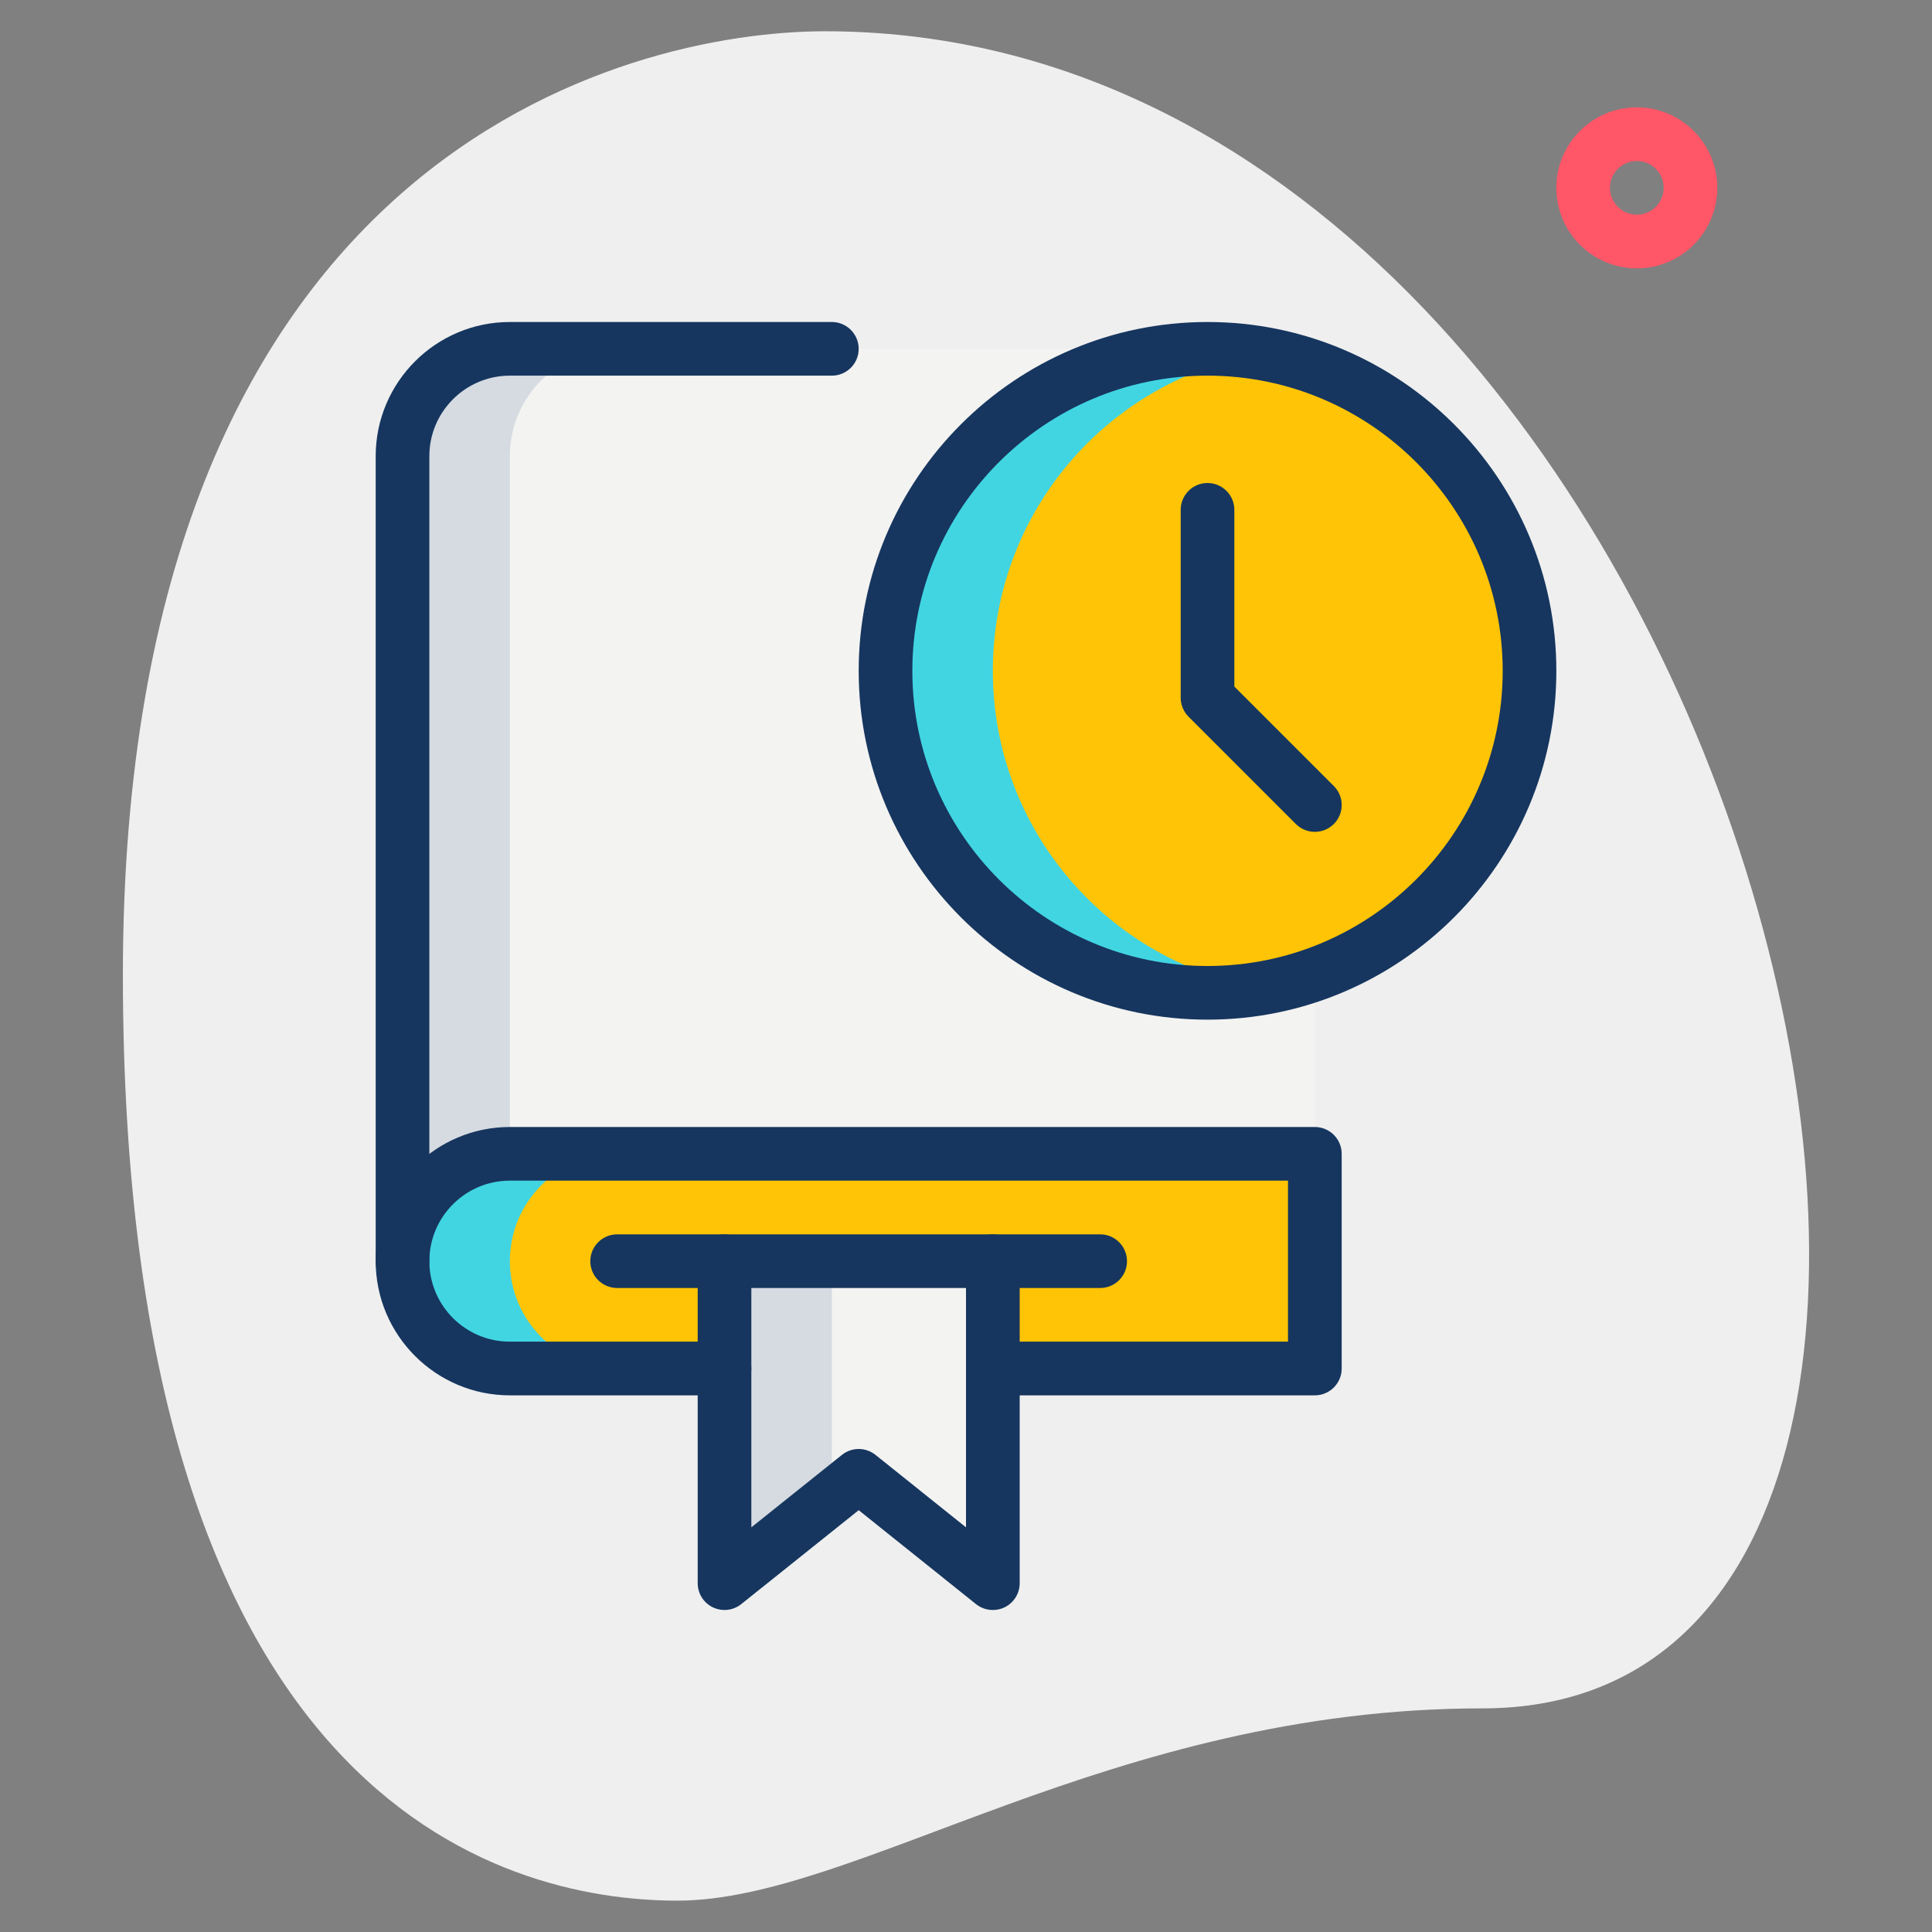 <svg width="48" height="48" viewBox="0 0 48 48" fill="none" xmlns="http://www.w3.org/2000/svg">
<rect x="0" y="0" width="48" height="48" fill="#808080" stroke="none"/>
<path d="M36.831 42.444C27.608 42.444 21.275 47.221 16.831 47.221C12.387 47.221 3.053 44.667 3.053 24.223C3.053 3.779 15.609 0.777 20.497 0.777C43.387 0.777 53.164 42.444 36.831 42.444Z" fill="#EFEFEF"/>
<path d="M40.666 6.667C39.564 6.667 38.666 5.77 38.666 4.667C38.666 3.564 39.564 2.667 40.666 2.667C41.769 2.667 42.666 3.564 42.666 4.667C42.666 5.77 41.769 6.667 40.666 6.667ZM40.666 4C40.298 4 40 4.299 40 4.667C40 5.035 40.298 5.334 40.666 5.334C41.035 5.334 41.333 5.035 41.333 4.667C41.333 4.299 41.035 4 40.666 4Z" fill="#FF5668"/>
<path d="M10 31.334H32.667V11.334C32.667 9.86 31.473 8.667 30 8.667H22H12.667C11.193 8.667 10 9.86 10 11.334V31.334Z" fill="#F3F3F1"/>
<path d="M30 24.667C34.418 24.667 38 21.085 38 16.667C38 12.249 34.418 8.667 30 8.667C25.582 8.667 22 12.249 22 16.667C22 21.085 25.582 24.667 30 24.667Z" fill="#FFC405"/>
<path d="M24.667 34H32.667V28.667H12.667C11.193 28.667 10 29.86 10 31.334C10 32.807 11.193 34 12.667 34H18H24.667Z" fill="#FFC405"/>
<path d="M18 31.333V39.333L21.333 36.666L24.667 39.333V31.333H18Z" fill="#F3F3F1"/>
<path d="M24.667 16.667C24.667 12.704 27.551 9.423 31.333 8.787C30.899 8.714 30.455 8.667 30 8.667C25.581 8.667 22 12.248 22 16.667C22 21.086 25.581 24.667 30 24.667C30.455 24.667 30.899 24.62 31.333 24.547C27.551 23.911 24.667 20.63 24.667 16.667Z" fill="#41D5E2"/>
<path d="M15.333 8.667H12.667C11.193 8.667 10 9.86 10 11.334V31.334H12.667V11.334C12.667 9.86 13.86 8.667 15.333 8.667Z" fill="#D5DBE1"/>
<path d="M12.667 31.334C12.667 29.86 13.86 28.667 15.333 28.667H12.667C11.193 28.667 10 29.86 10 31.334C10 32.807 11.193 34 12.667 34H15.333C13.86 34 12.667 32.807 12.667 31.334Z" fill="#41D5E2"/>
<path d="M20.667 31.333H18V39.333L20.667 37.2V31.333Z" fill="#D5DBE1"/>
<path d="M10 32C9.632 32 9.334 31.701 9.334 31.333V11.333C9.334 9.496 10.829 8 12.667 8H20.667C21.035 8 21.334 8.299 21.334 8.667C21.334 9.035 21.035 9.333 20.667 9.333H12.667C11.564 9.333 10.667 10.231 10.667 11.333V31.333C10.667 31.701 10.368 32 10 32Z" fill="#16365F"/>
<path d="M32.667 34.667H24.667C24.299 34.667 24 34.368 24 34C24 33.632 24.299 33.333 24.667 33.333H32V29.333H12.667C11.564 29.333 10.667 30.231 10.667 31.333C10.667 32.436 11.564 33.333 12.667 33.333H18C18.368 33.333 18.667 33.632 18.667 34C18.667 34.368 18.368 34.667 18 34.667H12.667C10.829 34.667 9.334 33.171 9.334 31.333C9.334 29.496 10.829 28 12.667 28H32.667C33.035 28 33.334 28.299 33.334 28.667V34C33.334 34.368 33.035 34.667 32.667 34.667Z" fill="#16365F"/>
<path d="M24.667 40C24.519 40 24.371 39.951 24.25 39.855L21.334 37.52L18.416 39.854C18.216 40.014 17.943 40.044 17.711 39.934C17.48 39.823 17.334 39.59 17.334 39.334V31.334C17.334 30.966 17.632 30.667 18 30.667C18.368 30.667 18.667 30.966 18.667 31.334V37.946L20.918 36.146C21.162 35.951 21.507 35.951 21.751 36.146L24 37.946V31.334C24 30.966 24.299 30.667 24.667 30.667C25.035 30.667 25.334 30.966 25.334 31.334V39.334C25.334 39.59 25.187 39.823 24.956 39.935C24.864 39.979 24.765 40 24.667 40Z" fill="#16365F"/>
<path d="M27.333 32H15.333C14.965 32 14.666 31.702 14.666 31.334C14.666 30.966 14.965 30.667 15.333 30.667H27.333C27.701 30.667 28 30.966 28 31.334C28 31.702 27.701 32 27.333 32Z" fill="#16365F"/>
<path d="M30 25.333C25.221 25.333 21.334 21.445 21.334 16.667C21.334 11.888 25.221 8 30 8C34.779 8 38.667 11.888 38.667 16.667C38.667 21.445 34.779 25.333 30 25.333ZM30 9.333C25.956 9.333 22.667 12.623 22.667 16.667C22.667 20.711 25.956 24 30 24C34.044 24 37.334 20.711 37.334 16.667C37.334 12.623 34.044 9.333 30 9.333Z" fill="#16365F"/>
<path d="M32.667 20.667C32.496 20.667 32.325 20.601 32.195 20.472L29.528 17.805C29.404 17.68 29.334 17.511 29.334 17.333V12.667C29.334 12.299 29.632 12 30 12C30.368 12 30.667 12.299 30.667 12.667V17.057L33.139 19.529C33.399 19.789 33.399 20.212 33.139 20.472C33.008 20.601 32.837 20.667 32.667 20.667Z" fill="#16365F"/>
</svg>
